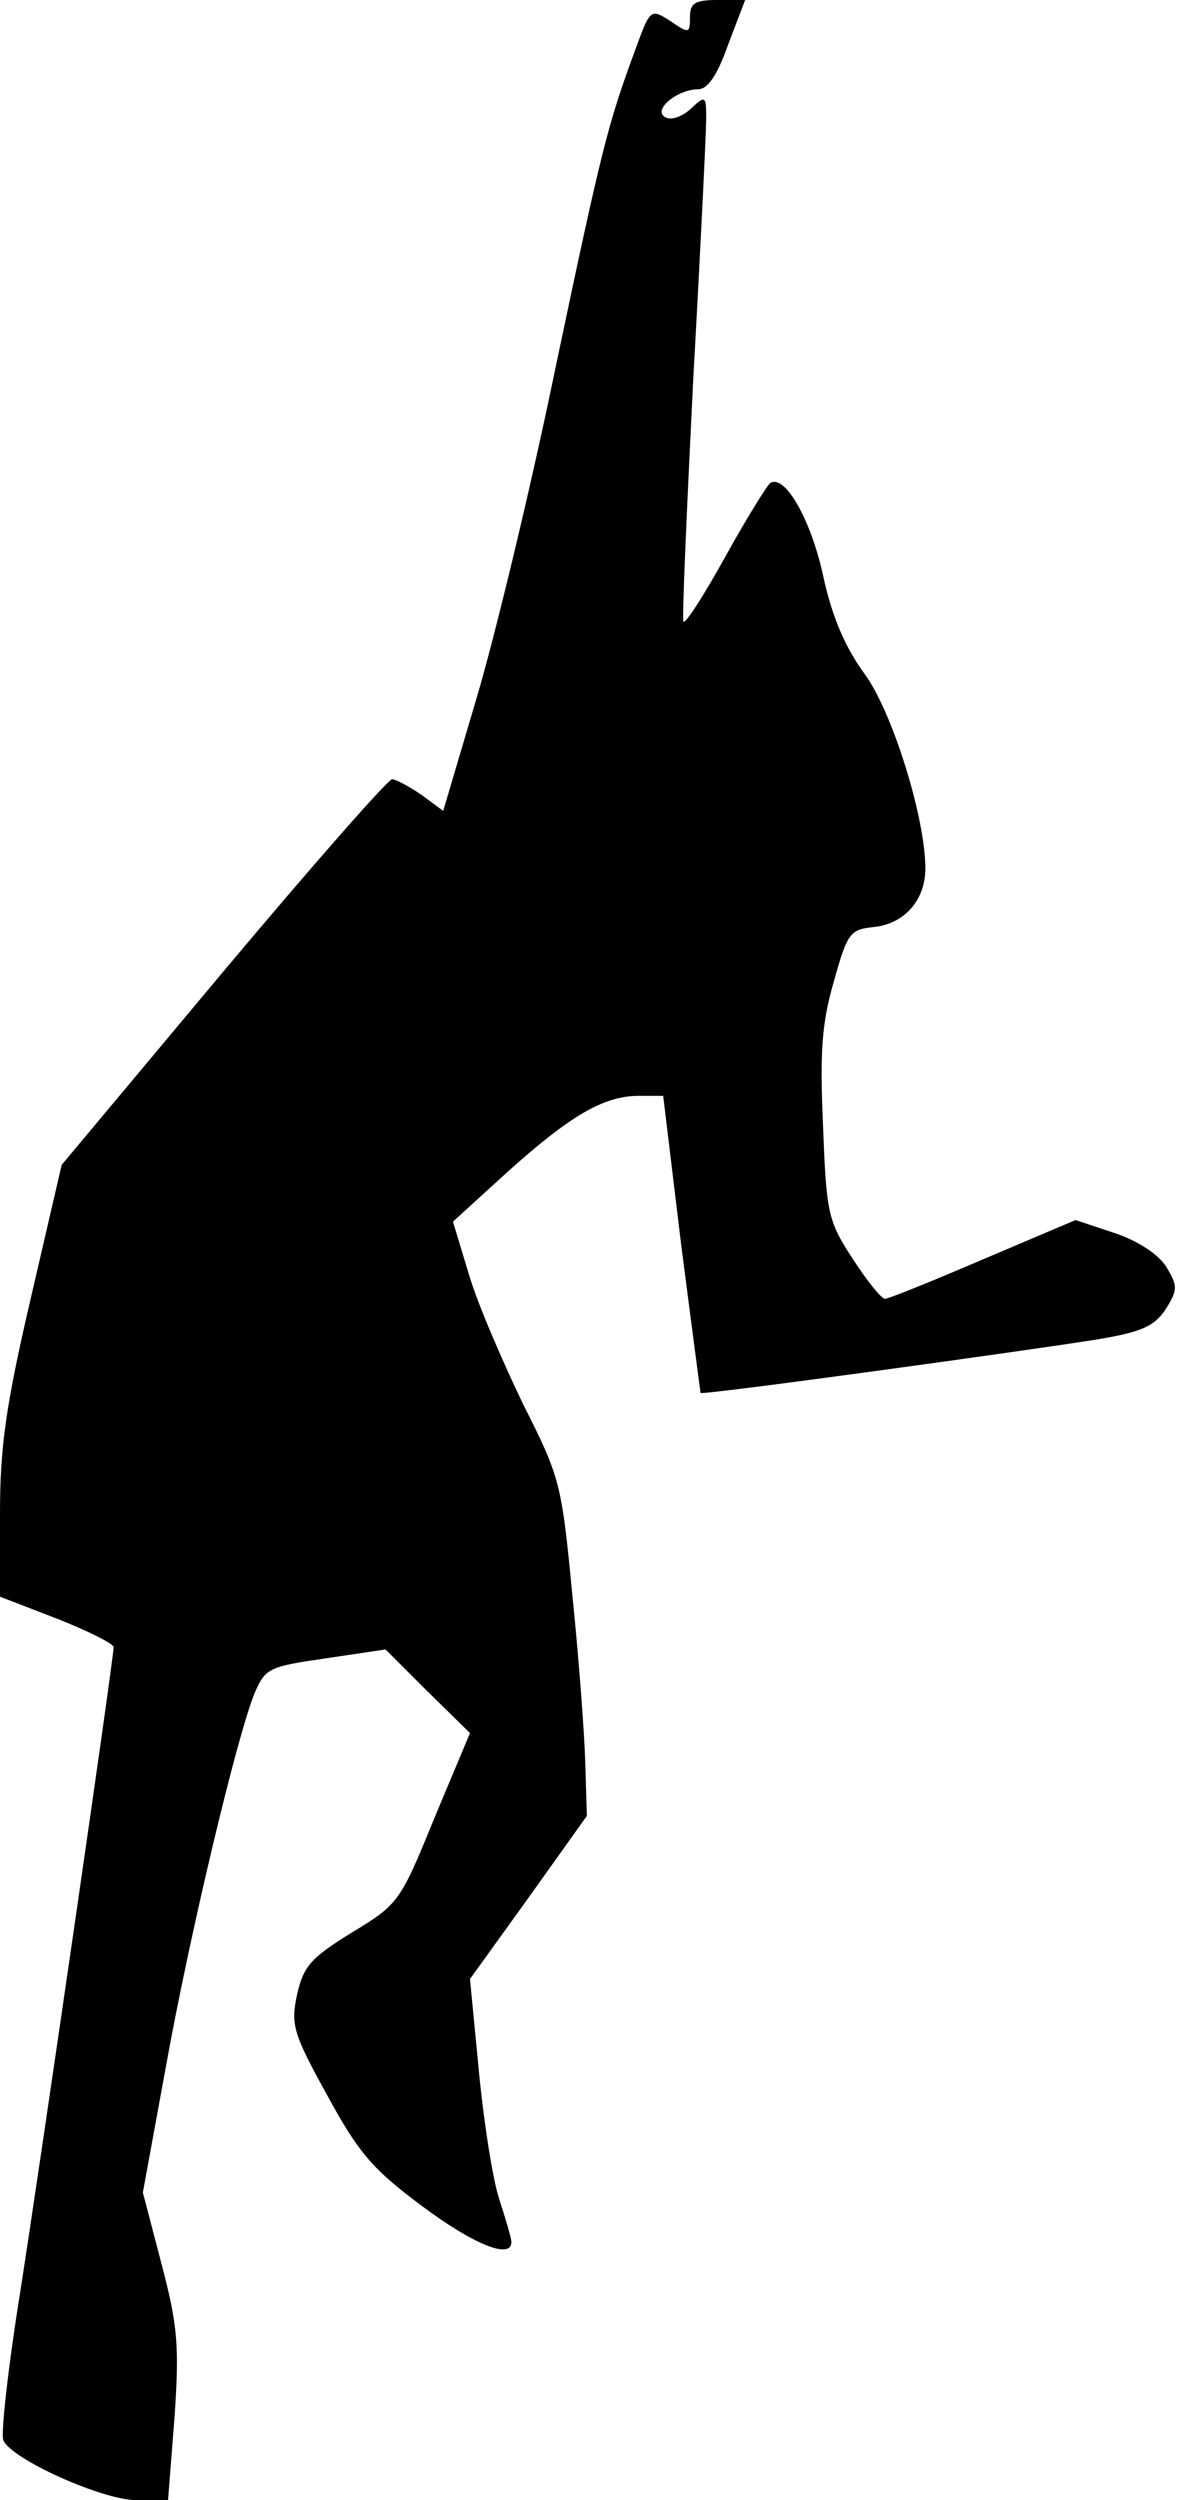 <?xml version="1.0" standalone="no"?>
<!DOCTYPE svg PUBLIC "-//W3C//DTD SVG 20010904//EN"
 "http://www.w3.org/TR/2001/REC-SVG-20010904/DTD/svg10.dtd">
<svg version="1.0" xmlns="http://www.w3.org/2000/svg"
 width="145pt" height="308pt" viewBox="0 0 145 308"
 preserveAspectRatio="xMidYMid meet">
<g transform="translate(0,308) scale(0.1,-0.1)"
fill="#000000" stroke="none">
<path fill="#000000" stroke="none" d="M850 3059 c0 -20 -1 -21 -24 -5 -25 16
-25 15 -44 -37 -33 -90 -40 -116 -97 -387 -30 -146 -74 -329 -97 -407 l-42
-142 -27 20 c-15 10 -31 19 -36 19 -5 0 -99 -107 -208 -237 l-199 -238 -38
-164 c-31 -133 -38 -184 -38 -266 l0 -102 70 -27 c38 -15 70 -31 70 -35 0 -14
-88 -620 -115 -794 -15 -93 -24 -175 -21 -183 9 -23 122 -74 164 -74 l39 0 8
102 c6 88 4 113 -16 189 l-23 88 28 153 c29 162 88 410 110 463 13 30 18 32
87 42 l74 11 52 -52 52 -51 -44 -105 c-42 -103 -44 -106 -102 -141 -50 -31
-59 -41 -67 -76 -8 -37 -5 -48 37 -124 39 -72 57 -92 116 -136 64 -48 111 -67
111 -45 0 5 -7 28 -15 53 -8 24 -19 95 -25 157 l-11 114 72 100 72 101 -2 66
c-1 36 -8 129 -16 207 -13 136 -15 144 -60 233 -25 52 -56 123 -67 160 l-20
66 68 62 c77 69 118 93 161 93 l30 0 22 -182 c13 -101 24 -184 24 -184 3 -3
409 53 489 66 54 9 70 16 84 37 15 24 15 29 1 52 -9 15 -34 32 -64 42 l-48 16
-113 -48 c-63 -27 -117 -49 -122 -49 -4 0 -22 22 -40 50 -30 46 -32 56 -36
162 -4 90 -2 126 13 178 17 61 20 65 50 68 37 4 63 33 63 72 0 63 -41 194 -75
240 -24 33 -40 70 -51 121 -15 69 -47 125 -65 114 -4 -3 -29 -43 -55 -90 -26
-47 -49 -83 -52 -81 -2 2 4 136 12 298 9 161 16 306 16 322 0 28 -1 29 -19 12
-11 -10 -25 -15 -32 -10 -15 9 16 34 41 34 12 0 24 18 37 55 l21 55 -34 0
c-28 0 -34 -4 -34 -21z"/>
</g>
</svg>
